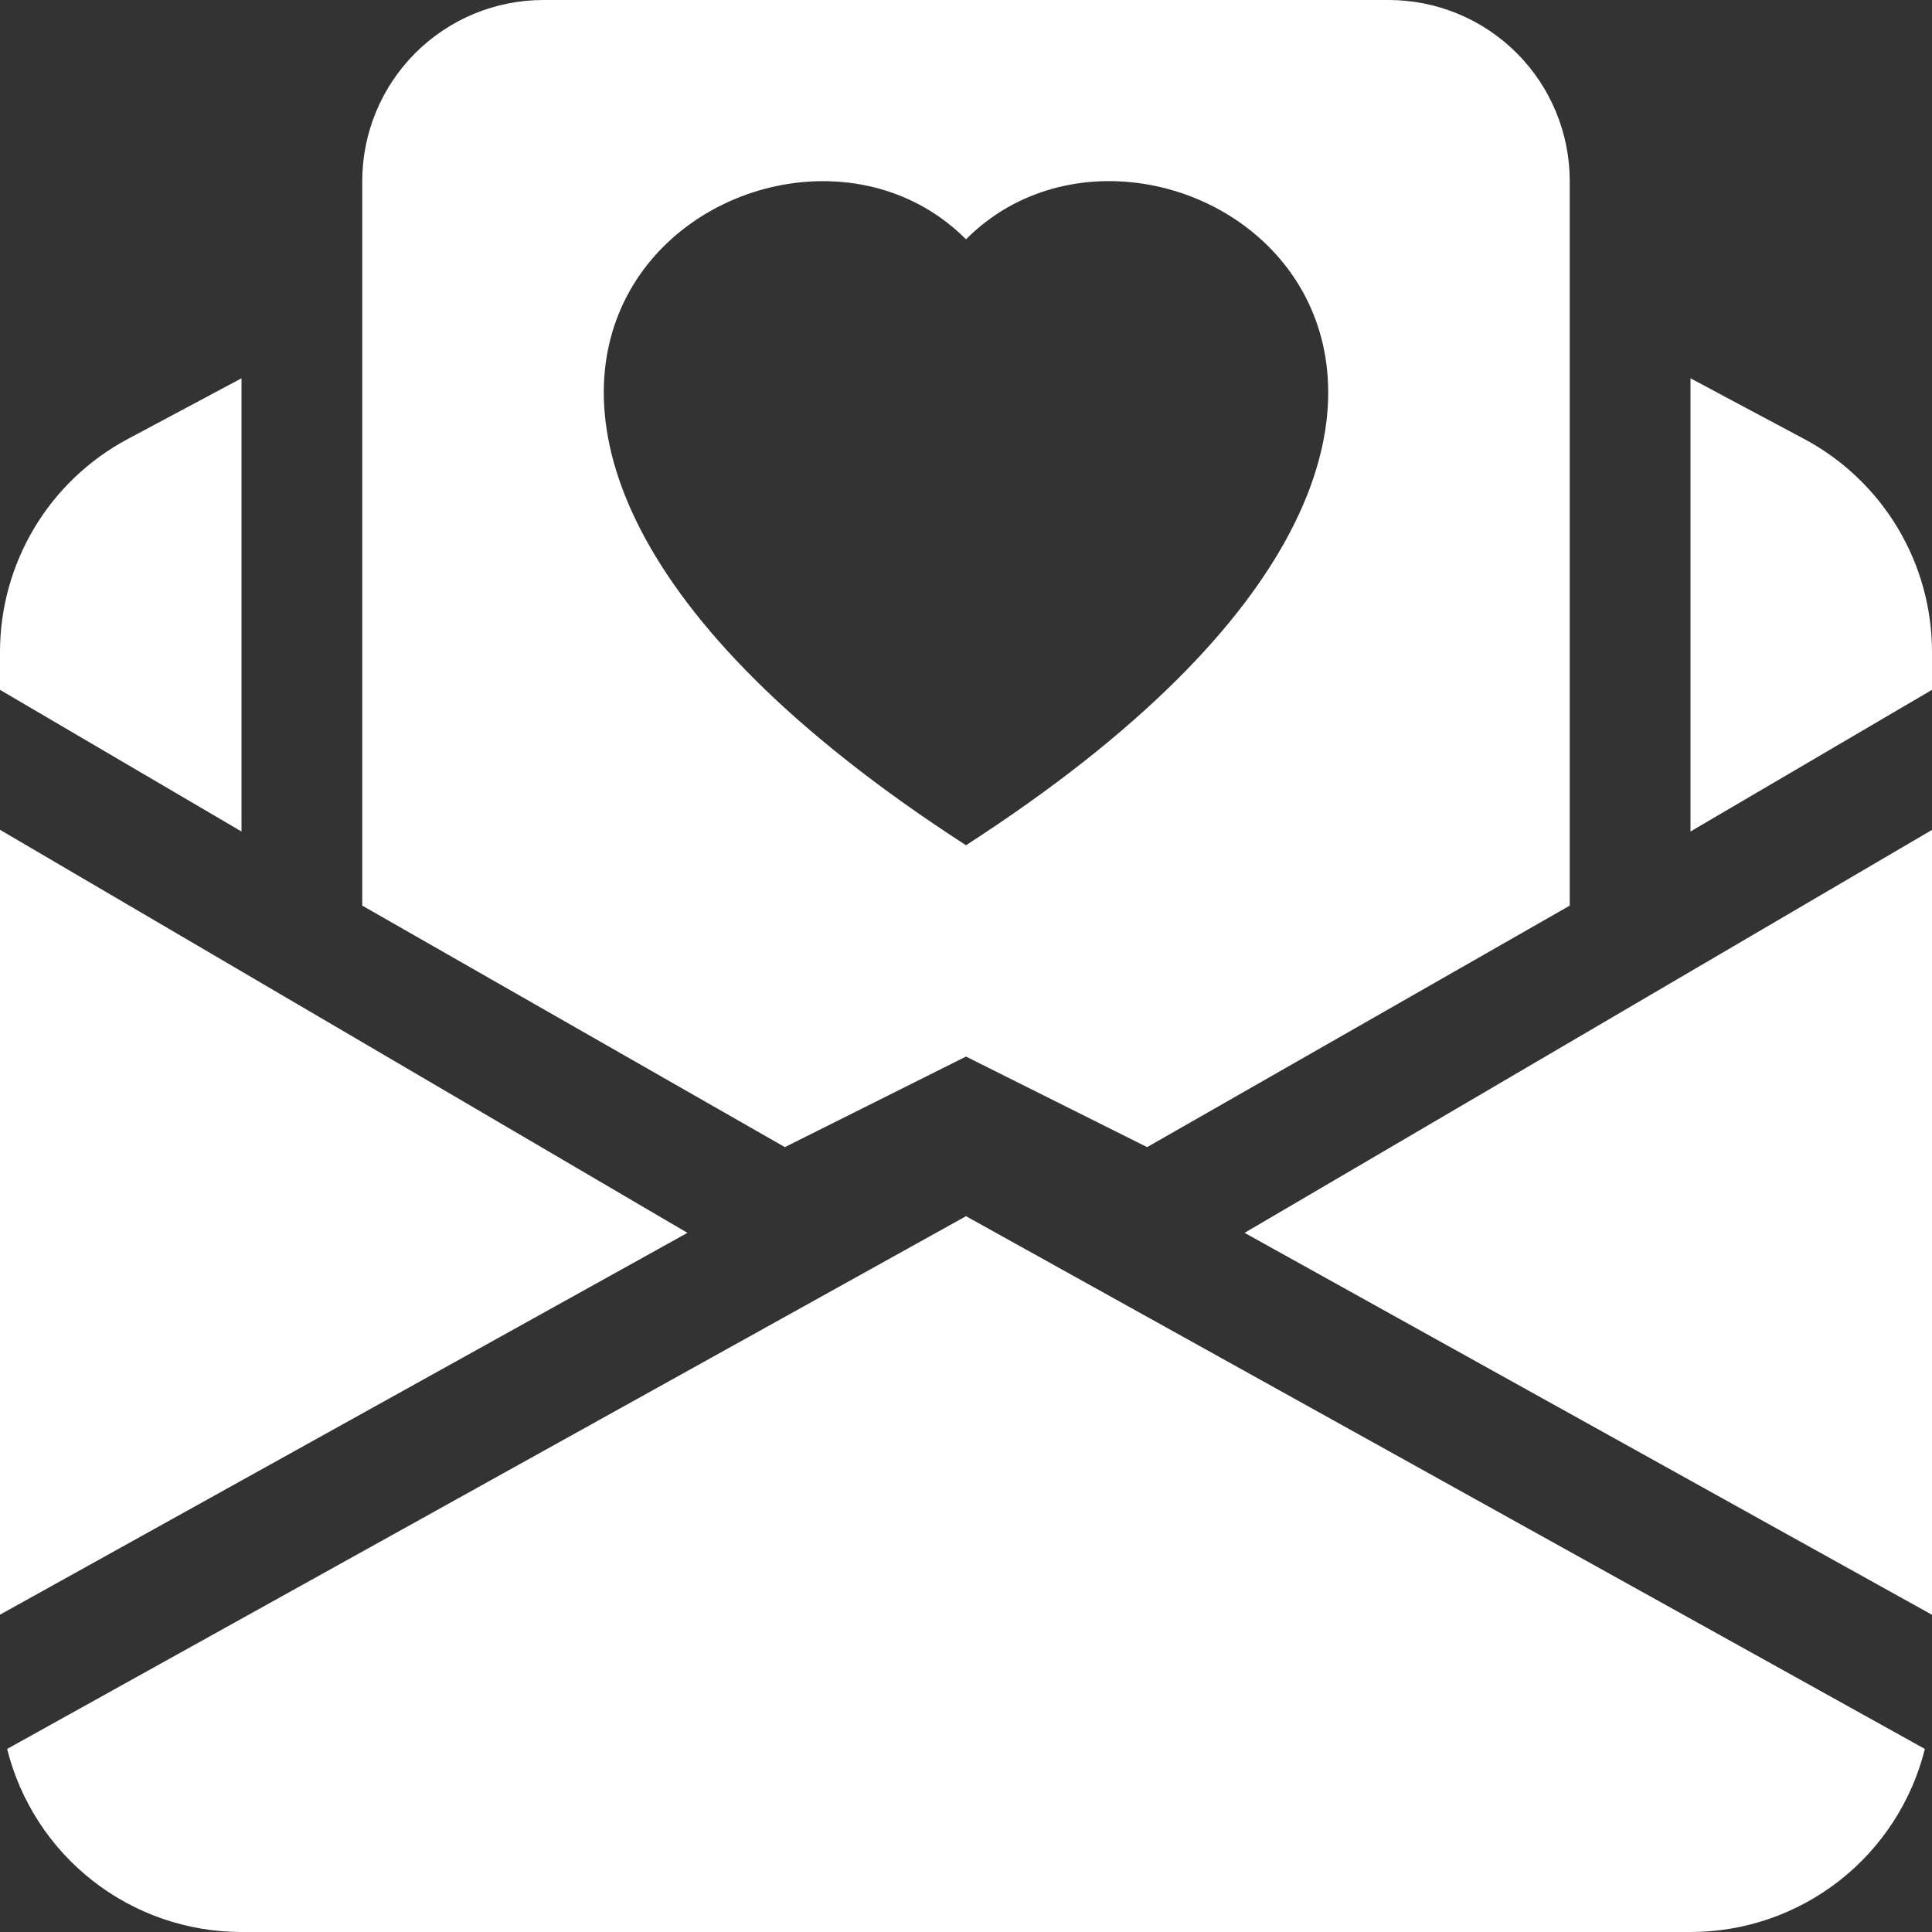 <svg width="100" height="100" viewBox="0 0 100 100" fill="none" xmlns="http://www.w3.org/2000/svg">
<rect x="0" y="0" width="100" height="100" fill="#333333" stroke="none"/>
<g clip-path="url(#clip0_249_24)">
<path fill-rule="evenodd" clip-rule="evenodd" d="M18.75 46.875L40.625 59.375L50 54.688L59.375 59.375L81.25 46.875V9.375C81.25 6.889 80.262 4.504 78.504 2.746C76.746 0.988 74.361 0 71.875 0L28.125 0C25.639 0 23.254 0.988 21.496 2.746C19.738 4.504 18.75 6.889 18.75 9.375V46.875ZM12.5 19.581L6.619 22.719C4.619 23.785 2.947 25.375 1.781 27.318C0.616 29.261 -0 31.484 6.25243e-08 33.75V35.706L12.5 43.038V19.581ZM87.5 43.038L100 35.706V33.75C100 31.484 99.385 29.261 98.219 27.318C97.053 25.375 95.381 23.785 93.381 22.719L87.5 19.581V43.038ZM64.419 63.812L100 42.956V83.581L64.419 63.812ZM99.631 90.525L50 62.95L0.369 90.525C1.044 93.231 2.605 95.634 4.803 97.351C7.001 99.068 9.711 100.001 12.5 100H87.5C90.289 100.001 92.999 99.068 95.197 97.351C97.395 95.634 98.956 93.231 99.631 90.525ZM35.581 63.812L6.25243e-08 83.575V42.95L35.581 63.812ZM50 12.387C60.4 1.931 86.406 20.225 50 43.75C13.594 20.225 39.6 1.938 50 12.387Z" fill="white"/>
</g>
<defs>
<clipPath id="clip0_249_24">
<rect width="100" height="100" fill="white"/>
</clipPath>
</defs>
</svg>
